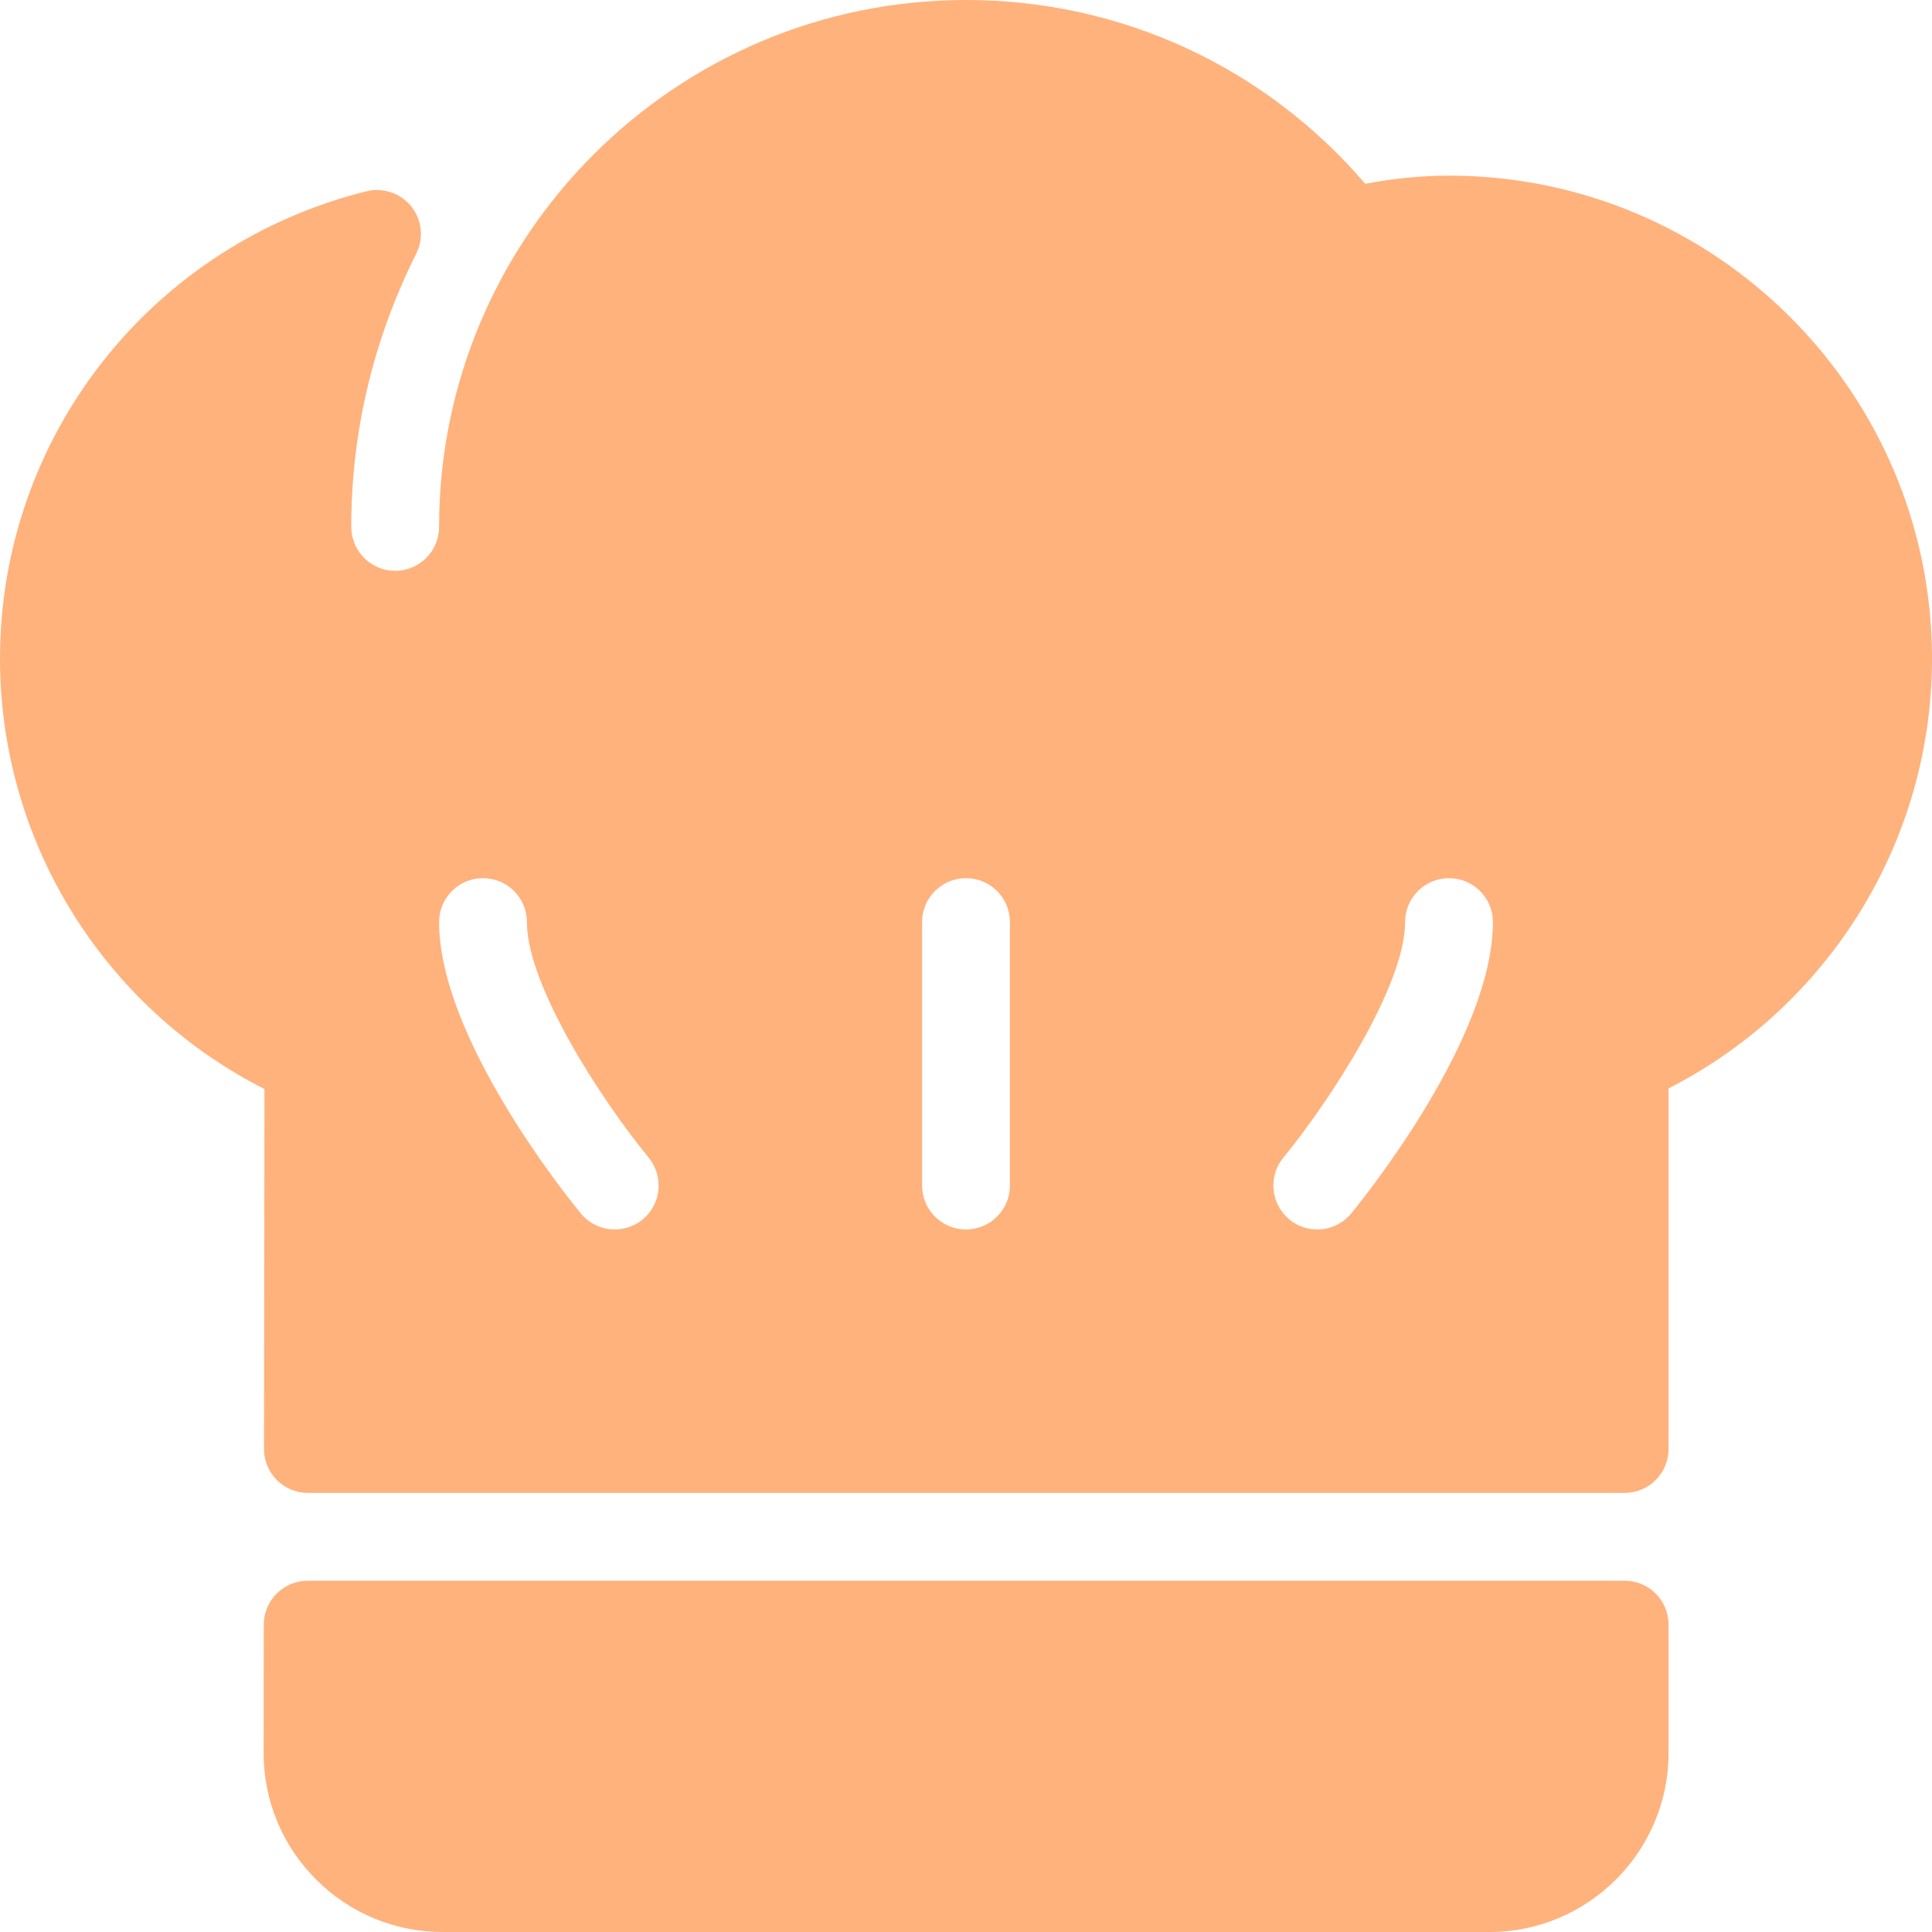 <svg width="469.333" height="469.333" xmlns="http://www.w3.org/2000/svg">

 <g>
  <title>background</title>
  <rect fill="none" id="canvas_background" height="402" width="582" y="-1" x="-1"/>
 </g>
 <g>
  <title>Layer 1</title>
  <g id="svg_1">
   <g id="svg_2">
    <g id="svg_3">
     <path fill="#FFB27C" id="svg_4" d="m394.667,384l-319.917,0c-5.885,0 -10.656,4.771 -10.667,10.656l-0.042,31.104c-0.01,11.635 4.51,22.573 12.729,30.802c8.229,8.24 19.156,12.771 30.792,12.771l254.25,0c24,0 43.521,-19.521 43.521,-43.521l0,-31.146c0,-5.895 -4.77,-10.666 -10.666,-10.666z"/>
     <path fill="#FFB27C" id="svg_5" d="m352,42.667c-6.531,0 -13.24,0.656 -20.344,1.979c-24.406,-28.459 -59.385,-44.646 -96.989,-44.646c-70.583,0 -128,57.417 -128,128c0,5.885 -4.781,10.667 -10.667,10.667c-5.885,0 -10.667,-4.781 -10.667,-10.667c0,-23.094 5.313,-45.438 15.792,-66.406c1.865,-3.729 1.385,-8.198 -1.219,-11.448c-2.604,-3.229 -6.865,-4.667 -10.906,-3.677c-52.406,13.073 -89,59.76 -89,113.531c0,44.333 25,84.635 64.25,104.562l-0.115,87.427c0,2.823 1.115,5.542 3.115,7.552c2.01,2 4.719,3.125 7.552,3.125l319.865,0c5.896,0 10.667,-4.771 10.667,-10.667l0,-87.594c39.104,-19.979 64,-60.219 64,-104.406c-0.001,-64.697 -52.636,-117.332 -117.334,-117.332zm-195.896,253.583c-1.99,1.625 -4.385,2.417 -6.76,2.417c-3.083,0 -6.146,-1.333 -8.26,-3.896c-3.521,-4.302 -34.417,-42.76 -34.417,-70.771c0,-5.896 4.771,-10.667 10.667,-10.667c5.896,0 10.667,4.771 10.667,10.667c0,15.438 18.146,43.292 29.583,57.229c3.728,4.563 3.072,11.281 -1.48,15.021zm89.229,-8.25c0,5.896 -4.771,10.667 -10.667,10.667s-10.666,-4.771 -10.666,-10.667l0,-64c0,-5.896 4.771,-10.667 10.667,-10.667s10.667,4.771 10.667,10.667l0,64l-0.001,0zm82.917,6.771c-2.115,2.563 -5.167,3.896 -8.25,3.896c-2.385,0 -4.781,-0.792 -6.76,-2.417c-4.552,-3.74 -5.219,-10.458 -1.49,-15.01c11.438,-13.969 29.583,-41.854 29.583,-57.24c0,-5.896 4.771,-10.667 10.667,-10.667c5.896,0 10.667,4.771 10.667,10.667c0,28.01 -30.896,66.469 -34.417,70.771z"/>
    </g>
   </g>
  </g>
  <g id="svg_6"/>
  <g id="svg_7"/>
  <g id="svg_8"/>
  <g id="svg_9"/>
  <g id="svg_10"/>
  <g id="svg_11"/>
  <g id="svg_12"/>
  <g id="svg_13"/>
  <g id="svg_14"/>
  <g id="svg_15"/>
  <g id="svg_16"/>
  <g id="svg_17"/>
  <g id="svg_18"/>
  <g id="svg_19"/>
  <g id="svg_20"/>
 </g>
</svg>